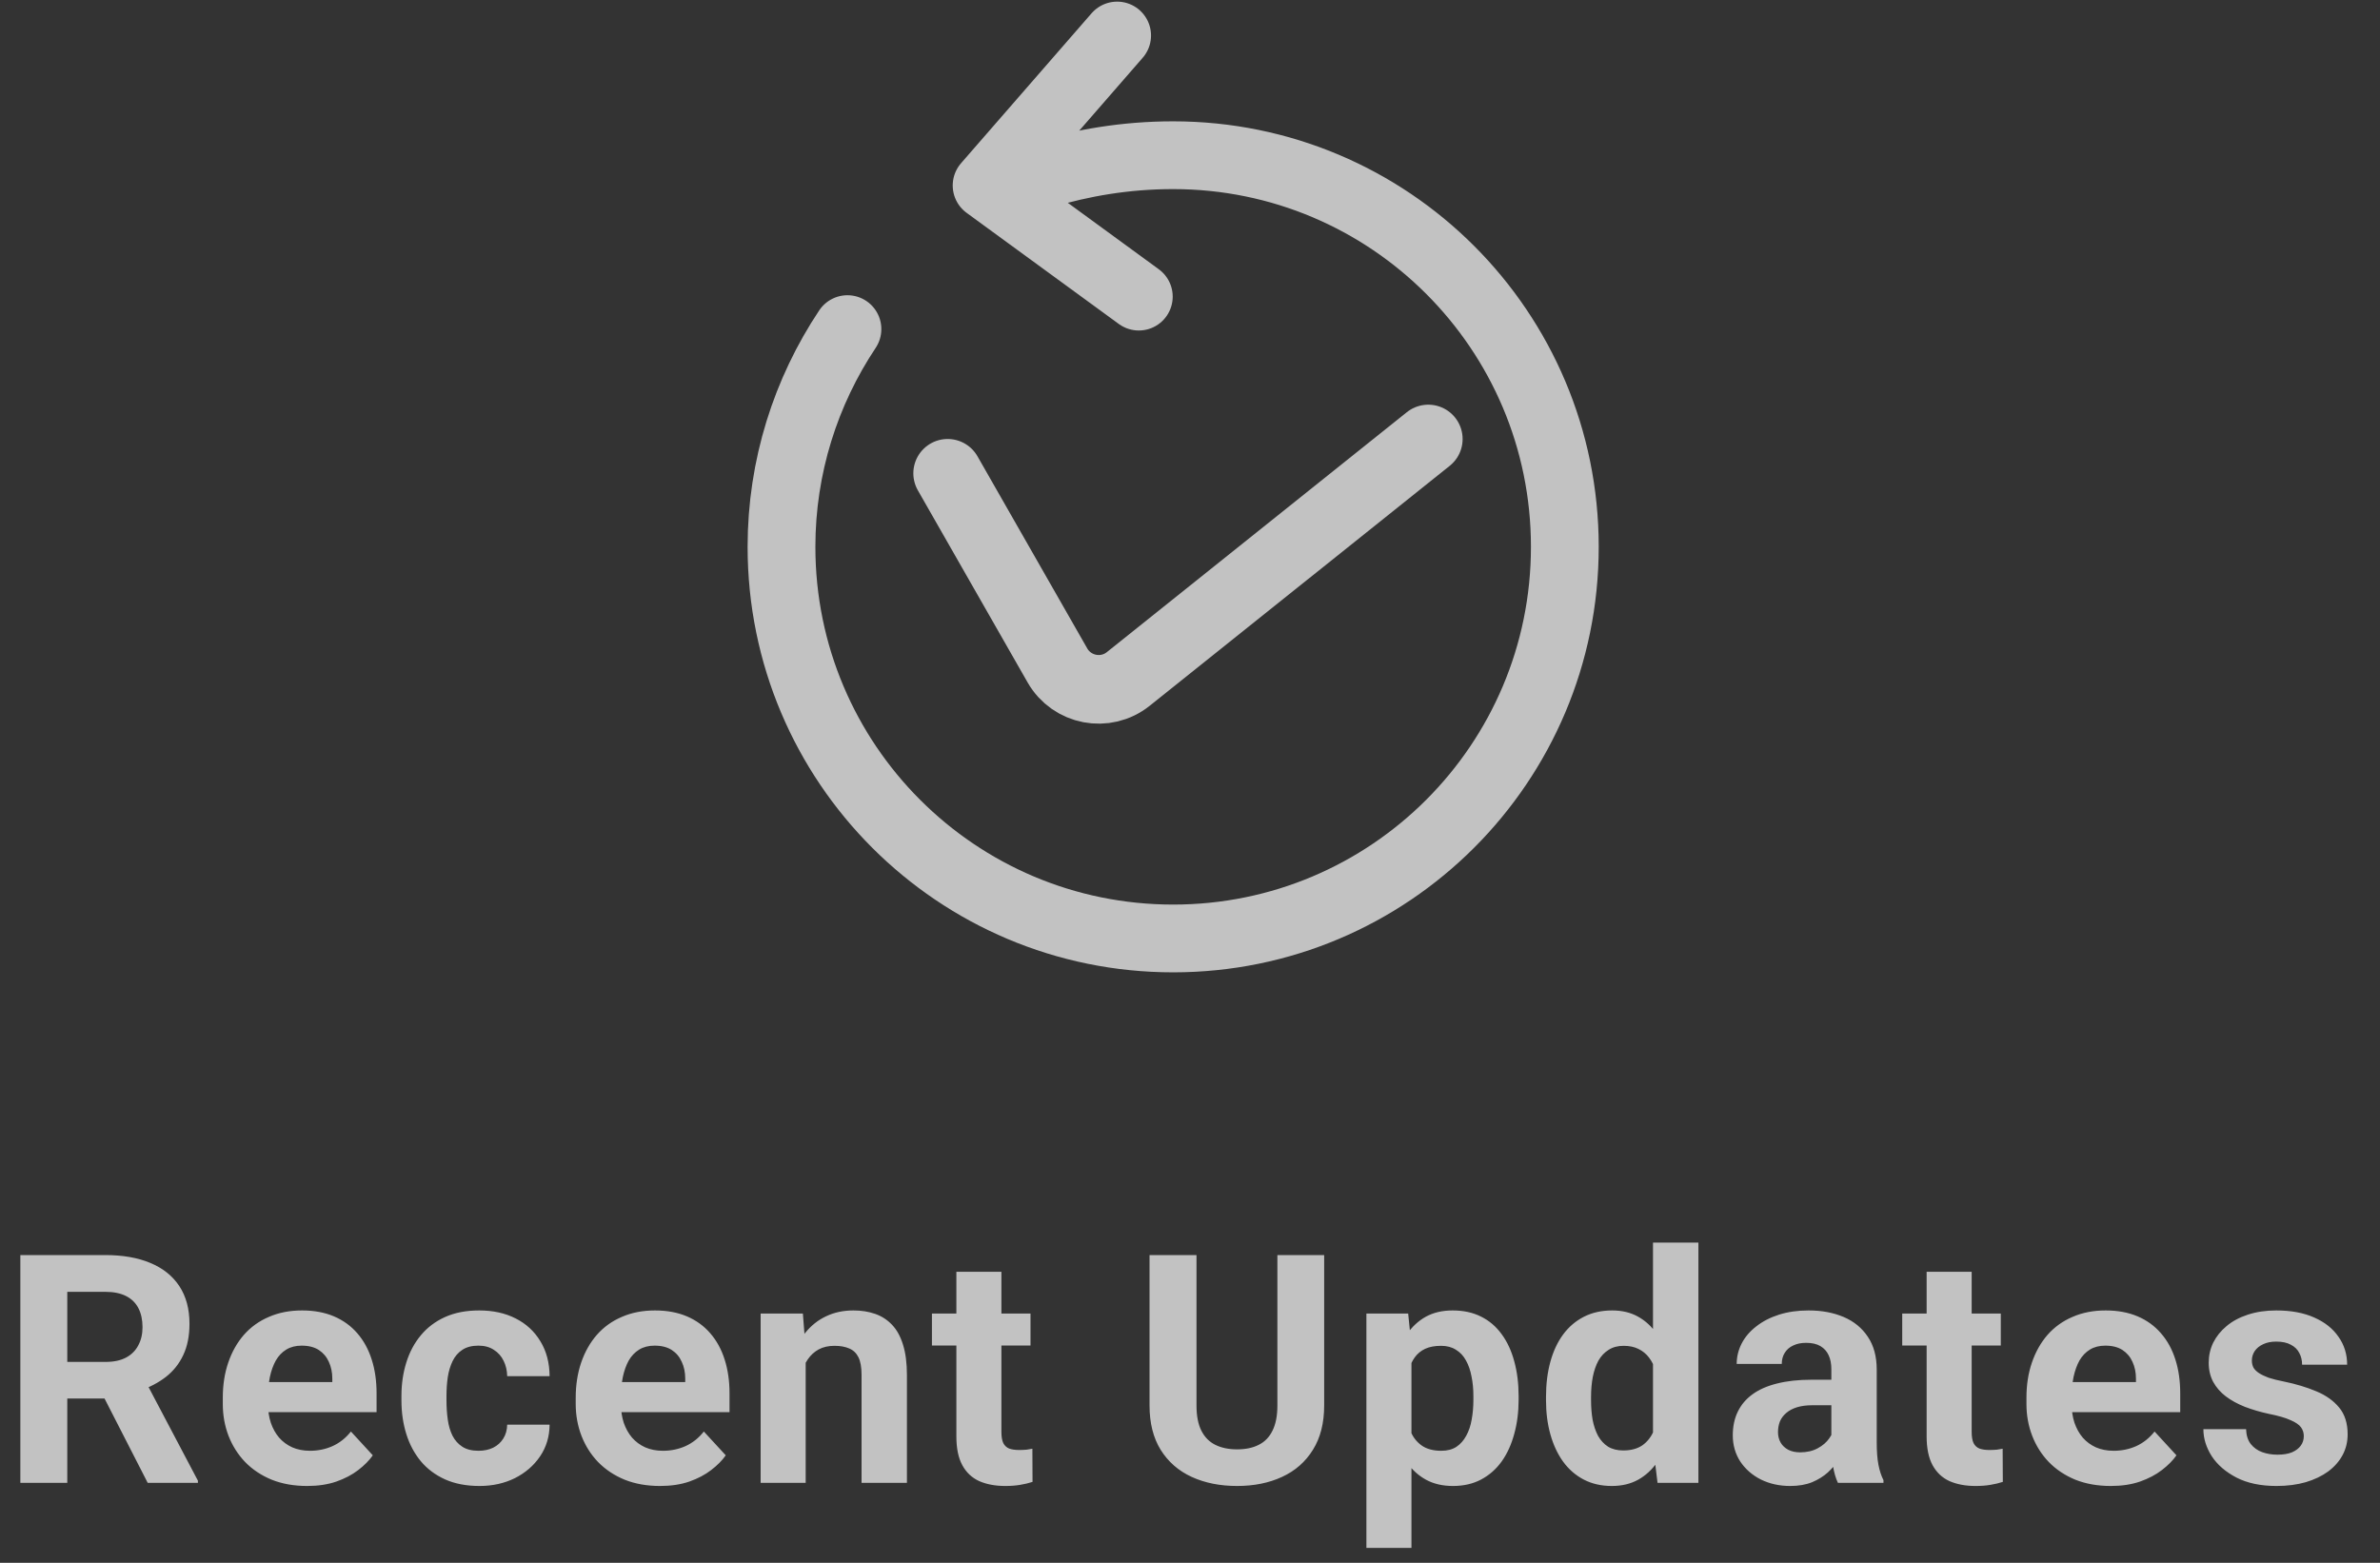 <svg width="67" height="44" viewBox="0 0 67 44" fill="none" xmlns="http://www.w3.org/2000/svg">
<rect x="0" y="0" width="67" height="44" fill="#333333" stroke="none"/>
<path d="M29.351 4.917C30.457 4.586 31.678 4.37 33.026 4.37C39.118 4.37 44.052 9.304 44.052 15.396C44.052 21.488 39.118 26.422 33.026 26.422C26.934 26.422 22 21.488 22 15.396C22 13.132 22.687 11.021 23.857 9.266M31.449 1L27.774 5.222L32.059 8.351" stroke="white" stroke-opacity="0.7" stroke-width="1.908" stroke-linecap="round" stroke-linejoin="round"/>
<path d="M26.678 13.326L29.768 18.735C30.175 19.447 31.123 19.628 31.763 19.115L40.208 12.36" stroke="white" stroke-opacity="0.7" stroke-width="1.933" stroke-linecap="round"/>
<path d="M0.573 35.336H2.964C3.454 35.336 3.876 35.409 4.228 35.556C4.583 35.703 4.856 35.92 5.047 36.208C5.238 36.496 5.334 36.85 5.334 37.27C5.334 37.613 5.275 37.908 5.157 38.155C5.043 38.398 4.88 38.602 4.669 38.767C4.46 38.928 4.215 39.058 3.933 39.154L3.515 39.375H1.436L1.427 38.344H2.973C3.205 38.344 3.397 38.303 3.55 38.221C3.703 38.139 3.817 38.024 3.893 37.877C3.973 37.73 4.012 37.56 4.012 37.366C4.012 37.161 3.974 36.983 3.898 36.834C3.821 36.684 3.705 36.569 3.55 36.49C3.394 36.411 3.199 36.371 2.964 36.371H1.894V41.749H0.573V35.336ZM4.158 41.749L2.695 38.89L4.092 38.882L5.571 41.687V41.749H4.158ZM8.645 41.837C8.275 41.837 7.944 41.778 7.65 41.661C7.356 41.54 7.107 41.374 6.901 41.163C6.699 40.952 6.543 40.706 6.434 40.427C6.326 40.145 6.272 39.846 6.272 39.529V39.353C6.272 38.992 6.323 38.661 6.426 38.362C6.528 38.062 6.675 37.802 6.866 37.582C7.06 37.362 7.295 37.193 7.571 37.076C7.847 36.955 8.158 36.895 8.505 36.895C8.842 36.895 9.142 36.951 9.403 37.062C9.664 37.174 9.883 37.333 10.059 37.538C10.238 37.744 10.373 37.99 10.464 38.278C10.556 38.563 10.601 38.88 10.601 39.229V39.758H6.813V38.912H9.355V38.815C9.355 38.639 9.322 38.482 9.258 38.344C9.196 38.203 9.102 38.092 8.976 38.009C8.85 37.927 8.688 37.886 8.491 37.886C8.324 37.886 8.18 37.923 8.06 37.996C7.939 38.07 7.841 38.172 7.765 38.304C7.691 38.437 7.635 38.592 7.597 38.771C7.562 38.947 7.544 39.141 7.544 39.353V39.529C7.544 39.72 7.571 39.896 7.624 40.057C7.679 40.219 7.757 40.358 7.857 40.476C7.96 40.593 8.083 40.684 8.227 40.749C8.374 40.813 8.54 40.846 8.725 40.846C8.954 40.846 9.167 40.802 9.363 40.714C9.563 40.623 9.735 40.486 9.879 40.304L10.495 40.974C10.395 41.117 10.259 41.255 10.086 41.388C9.915 41.52 9.71 41.628 9.469 41.713C9.228 41.796 8.954 41.837 8.645 41.837ZM13.472 40.846C13.628 40.846 13.766 40.816 13.886 40.758C14.007 40.696 14.101 40.611 14.168 40.502C14.239 40.391 14.275 40.26 14.278 40.11H15.472C15.469 40.445 15.38 40.743 15.203 41.004C15.027 41.263 14.791 41.467 14.494 41.617C14.198 41.763 13.866 41.837 13.499 41.837C13.129 41.837 12.806 41.775 12.53 41.652C12.257 41.528 12.029 41.358 11.847 41.141C11.665 40.921 11.529 40.665 11.438 40.374C11.347 40.081 11.301 39.767 11.301 39.432V39.304C11.301 38.967 11.347 38.652 11.438 38.362C11.529 38.068 11.665 37.813 11.847 37.595C12.029 37.375 12.257 37.203 12.53 37.08C12.803 36.957 13.123 36.895 13.49 36.895C13.88 36.895 14.223 36.97 14.516 37.12C14.813 37.27 15.045 37.484 15.212 37.763C15.382 38.039 15.469 38.366 15.472 38.745H14.278C14.275 38.586 14.242 38.443 14.177 38.313C14.115 38.184 14.024 38.081 13.904 38.005C13.787 37.926 13.641 37.886 13.468 37.886C13.283 37.886 13.132 37.926 13.014 38.005C12.897 38.081 12.806 38.187 12.741 38.322C12.677 38.454 12.631 38.605 12.605 38.776C12.581 38.943 12.569 39.119 12.569 39.304V39.432C12.569 39.617 12.581 39.795 12.605 39.965C12.628 40.135 12.672 40.286 12.737 40.419C12.804 40.551 12.897 40.655 13.014 40.731C13.132 40.808 13.284 40.846 13.472 40.846ZM18.581 41.837C18.211 41.837 17.879 41.778 17.586 41.661C17.292 41.54 17.043 41.374 16.837 41.163C16.634 40.952 16.479 40.706 16.37 40.427C16.262 40.145 16.207 39.846 16.207 39.529V39.353C16.207 38.992 16.259 38.661 16.361 38.362C16.464 38.062 16.611 37.802 16.802 37.582C16.996 37.362 17.23 37.193 17.507 37.076C17.783 36.955 18.094 36.895 18.44 36.895C18.778 36.895 19.077 36.951 19.339 37.062C19.6 37.174 19.819 37.333 19.995 37.538C20.174 37.744 20.309 37.99 20.4 38.278C20.491 38.563 20.537 38.88 20.537 39.229V39.758H16.749V38.912H19.29V38.815C19.29 38.639 19.258 38.482 19.193 38.344C19.132 38.203 19.038 38.092 18.912 38.009C18.785 37.927 18.624 37.886 18.427 37.886C18.26 37.886 18.116 37.923 17.995 37.996C17.875 38.07 17.777 38.172 17.7 38.304C17.627 38.437 17.571 38.592 17.533 38.771C17.498 38.947 17.48 39.141 17.48 39.353V39.529C17.48 39.72 17.507 39.896 17.559 40.057C17.615 40.219 17.693 40.358 17.793 40.476C17.896 40.593 18.019 40.684 18.163 40.749C18.31 40.813 18.476 40.846 18.66 40.846C18.89 40.846 19.102 40.802 19.299 40.714C19.499 40.623 19.671 40.486 19.814 40.304L20.431 40.974C20.331 41.117 20.195 41.255 20.021 41.388C19.851 41.52 19.646 41.628 19.405 41.713C19.164 41.796 18.89 41.837 18.581 41.837ZM22.681 38.001V41.749H21.413V36.983H22.602L22.681 38.001ZM22.496 39.199H22.153C22.153 38.846 22.198 38.529 22.289 38.247C22.381 37.962 22.508 37.72 22.673 37.52C22.837 37.318 23.032 37.164 23.258 37.058C23.487 36.949 23.743 36.895 24.025 36.895C24.248 36.895 24.452 36.927 24.637 36.992C24.822 37.057 24.98 37.159 25.113 37.3C25.248 37.441 25.35 37.628 25.421 37.86C25.494 38.092 25.531 38.375 25.531 38.71V41.749H24.254V38.705C24.254 38.494 24.224 38.33 24.166 38.212C24.107 38.095 24.02 38.012 23.906 37.965C23.794 37.916 23.656 37.891 23.492 37.891C23.322 37.891 23.173 37.924 23.047 37.992C22.924 38.059 22.821 38.153 22.739 38.274C22.659 38.391 22.599 38.529 22.558 38.688C22.517 38.846 22.496 39.017 22.496 39.199ZM29.01 36.983V37.882H26.235V36.983H29.01ZM26.923 35.807H28.191V40.313C28.191 40.451 28.209 40.557 28.244 40.63C28.282 40.703 28.338 40.755 28.411 40.784C28.485 40.81 28.577 40.824 28.689 40.824C28.768 40.824 28.838 40.821 28.9 40.815C28.965 40.806 29.019 40.797 29.063 40.788L29.067 41.722C28.959 41.758 28.841 41.785 28.715 41.806C28.589 41.827 28.449 41.837 28.297 41.837C28.018 41.837 27.774 41.791 27.566 41.7C27.36 41.606 27.201 41.456 27.09 41.251C26.978 41.045 26.923 40.775 26.923 40.441V35.807ZM35.96 35.336H37.277V39.573C37.277 40.066 37.171 40.482 36.96 40.819C36.751 41.157 36.462 41.411 36.092 41.581C35.725 41.752 35.302 41.837 34.824 41.837C34.345 41.837 33.919 41.752 33.546 41.581C33.176 41.411 32.886 41.157 32.674 40.819C32.466 40.482 32.361 40.066 32.361 39.573V35.336H33.683V39.573C33.683 39.861 33.728 40.096 33.819 40.278C33.91 40.46 34.041 40.593 34.211 40.678C34.385 40.764 34.589 40.806 34.824 40.806C35.064 40.806 35.268 40.764 35.436 40.678C35.606 40.593 35.735 40.46 35.823 40.278C35.914 40.096 35.96 39.861 35.96 39.573V35.336ZM39.734 37.899V43.581H38.466V36.983H39.642L39.734 37.899ZM42.751 39.313V39.406C42.751 39.752 42.71 40.074 42.628 40.37C42.548 40.667 42.431 40.925 42.275 41.145C42.12 41.362 41.926 41.533 41.694 41.656C41.465 41.777 41.201 41.837 40.901 41.837C40.611 41.837 40.358 41.778 40.144 41.661C39.929 41.543 39.749 41.379 39.602 41.167C39.458 40.953 39.342 40.705 39.254 40.423C39.166 40.141 39.099 39.839 39.051 39.516V39.273C39.099 38.927 39.166 38.61 39.254 38.322C39.342 38.031 39.458 37.78 39.602 37.569C39.749 37.355 39.928 37.189 40.139 37.071C40.354 36.954 40.605 36.895 40.892 36.895C41.195 36.895 41.461 36.952 41.69 37.067C41.922 37.181 42.115 37.346 42.271 37.56C42.43 37.775 42.548 38.03 42.628 38.327C42.71 38.623 42.751 38.952 42.751 39.313ZM41.478 39.406V39.313C41.478 39.111 41.461 38.924 41.425 38.754C41.393 38.581 41.34 38.429 41.267 38.3C41.196 38.171 41.102 38.071 40.985 38.001C40.87 37.927 40.731 37.891 40.567 37.891C40.393 37.891 40.245 37.918 40.122 37.974C40.001 38.03 39.903 38.111 39.827 38.216C39.75 38.322 39.693 38.448 39.655 38.595C39.617 38.742 39.593 38.908 39.584 39.093V39.705C39.599 39.922 39.64 40.118 39.708 40.291C39.775 40.461 39.88 40.596 40.02 40.696C40.161 40.796 40.346 40.846 40.575 40.846C40.743 40.846 40.884 40.809 40.998 40.736C41.113 40.659 41.205 40.555 41.276 40.423C41.349 40.291 41.401 40.138 41.43 39.965C41.462 39.792 41.478 39.605 41.478 39.406ZM46.534 40.709V34.984H47.812V41.749H46.662L46.534 40.709ZM43.522 39.423V39.331C43.522 38.967 43.563 38.636 43.645 38.34C43.727 38.04 43.848 37.783 44.006 37.569C44.165 37.355 44.36 37.189 44.592 37.071C44.824 36.954 45.088 36.895 45.385 36.895C45.664 36.895 45.907 36.954 46.116 37.071C46.327 37.189 46.506 37.356 46.653 37.573C46.803 37.788 46.923 38.042 47.014 38.335C47.105 38.626 47.171 38.945 47.212 39.291V39.494C47.171 39.825 47.105 40.134 47.014 40.419C46.923 40.703 46.803 40.953 46.653 41.167C46.506 41.379 46.327 41.543 46.116 41.661C45.904 41.778 45.658 41.837 45.376 41.837C45.079 41.837 44.815 41.777 44.583 41.656C44.354 41.536 44.16 41.367 44.002 41.15C43.846 40.932 43.727 40.677 43.645 40.383C43.563 40.09 43.522 39.77 43.522 39.423ZM44.79 39.331V39.423C44.79 39.62 44.805 39.803 44.834 39.974C44.867 40.144 44.918 40.295 44.988 40.427C45.062 40.557 45.156 40.658 45.27 40.731C45.388 40.802 45.53 40.837 45.697 40.837C45.915 40.837 46.094 40.788 46.235 40.692C46.376 40.592 46.483 40.455 46.556 40.282C46.633 40.109 46.677 39.909 46.688 39.683V39.106C46.68 38.921 46.653 38.755 46.609 38.608C46.568 38.459 46.506 38.331 46.424 38.225C46.345 38.12 46.245 38.037 46.125 37.979C46.007 37.92 45.868 37.891 45.706 37.891C45.542 37.891 45.401 37.929 45.283 38.005C45.166 38.078 45.071 38.18 44.997 38.309C44.927 38.438 44.874 38.591 44.839 38.767C44.806 38.94 44.79 39.128 44.79 39.331ZM51.555 40.674V38.551C51.555 38.398 51.53 38.268 51.48 38.159C51.43 38.048 51.352 37.961 51.247 37.899C51.144 37.838 51.01 37.807 50.846 37.807C50.705 37.807 50.583 37.832 50.48 37.882C50.377 37.929 50.298 37.998 50.242 38.089C50.187 38.177 50.159 38.281 50.159 38.401H48.89C48.89 38.199 48.937 38.007 49.031 37.824C49.125 37.642 49.262 37.482 49.441 37.344C49.62 37.203 49.833 37.093 50.08 37.014C50.329 36.935 50.608 36.895 50.916 36.895C51.286 36.895 51.615 36.957 51.903 37.08C52.191 37.203 52.417 37.388 52.581 37.635C52.748 37.882 52.832 38.19 52.832 38.56V40.599C52.832 40.861 52.848 41.075 52.881 41.242C52.913 41.407 52.96 41.55 53.022 41.674V41.749H51.74C51.678 41.62 51.631 41.458 51.599 41.264C51.57 41.068 51.555 40.871 51.555 40.674ZM51.722 38.846L51.731 39.564H51.022C50.855 39.564 50.709 39.583 50.586 39.621C50.463 39.66 50.361 39.714 50.282 39.784C50.203 39.852 50.144 39.931 50.106 40.022C50.071 40.113 50.053 40.213 50.053 40.322C50.053 40.43 50.078 40.529 50.128 40.617C50.178 40.702 50.25 40.769 50.344 40.819C50.438 40.866 50.548 40.89 50.674 40.89C50.865 40.89 51.031 40.852 51.172 40.775C51.313 40.699 51.421 40.605 51.498 40.493C51.577 40.382 51.618 40.276 51.621 40.176L51.956 40.714C51.909 40.834 51.844 40.959 51.762 41.088C51.683 41.217 51.581 41.339 51.458 41.454C51.335 41.565 51.186 41.658 51.013 41.731C50.84 41.801 50.634 41.837 50.397 41.837C50.094 41.837 49.82 41.777 49.573 41.656C49.329 41.533 49.136 41.364 48.992 41.15C48.851 40.932 48.78 40.686 48.78 40.41C48.78 40.16 48.827 39.938 48.921 39.745C49.015 39.551 49.153 39.388 49.335 39.256C49.52 39.121 49.751 39.02 50.027 38.952C50.303 38.882 50.623 38.846 50.987 38.846H51.722ZM56.325 36.983V37.882H53.55V36.983H56.325ZM54.237 35.807H55.505V40.313C55.505 40.451 55.523 40.557 55.558 40.63C55.596 40.703 55.652 40.755 55.726 40.784C55.799 40.81 55.892 40.824 56.003 40.824C56.082 40.824 56.153 40.821 56.215 40.815C56.279 40.806 56.333 40.797 56.377 40.788L56.382 41.722C56.273 41.758 56.156 41.785 56.029 41.806C55.903 41.827 55.764 41.837 55.611 41.837C55.332 41.837 55.089 41.791 54.88 41.7C54.675 41.606 54.516 41.456 54.404 41.251C54.293 41.045 54.237 40.775 54.237 40.441V35.807ZM59.421 41.837C59.051 41.837 58.719 41.778 58.425 41.661C58.132 41.54 57.882 41.374 57.677 41.163C57.474 40.952 57.318 40.706 57.21 40.427C57.101 40.145 57.047 39.846 57.047 39.529V39.353C57.047 38.992 57.098 38.661 57.201 38.362C57.304 38.062 57.45 37.802 57.641 37.582C57.835 37.362 58.07 37.193 58.346 37.076C58.622 36.955 58.933 36.895 59.28 36.895C59.617 36.895 59.917 36.951 60.178 37.062C60.44 37.174 60.658 37.333 60.834 37.538C61.014 37.744 61.149 37.99 61.24 38.278C61.331 38.563 61.376 38.88 61.376 39.229V39.758H57.589V38.912H60.13V38.815C60.13 38.639 60.097 38.482 60.033 38.344C59.971 38.203 59.877 38.092 59.751 38.009C59.625 37.927 59.463 37.886 59.267 37.886C59.099 37.886 58.955 37.923 58.835 37.996C58.715 38.07 58.616 38.172 58.54 38.304C58.466 38.437 58.411 38.592 58.372 38.771C58.337 38.947 58.32 39.141 58.32 39.353V39.529C58.32 39.72 58.346 39.896 58.399 40.057C58.455 40.219 58.532 40.358 58.632 40.476C58.735 40.593 58.858 40.684 59.002 40.749C59.149 40.813 59.315 40.846 59.5 40.846C59.729 40.846 59.942 40.802 60.139 40.714C60.338 40.623 60.51 40.486 60.654 40.304L61.27 40.974C61.171 41.117 61.034 41.255 60.861 41.388C60.691 41.52 60.485 41.628 60.244 41.713C60.004 41.796 59.729 41.837 59.421 41.837ZM64.855 40.432C64.855 40.341 64.829 40.258 64.776 40.185C64.723 40.112 64.625 40.044 64.481 39.983C64.34 39.918 64.136 39.859 63.869 39.806C63.628 39.754 63.403 39.687 63.195 39.608C62.989 39.526 62.81 39.428 62.658 39.313C62.508 39.199 62.391 39.063 62.305 38.908C62.22 38.749 62.178 38.569 62.178 38.366C62.178 38.166 62.22 37.979 62.305 37.802C62.393 37.626 62.518 37.471 62.68 37.336C62.844 37.198 63.044 37.09 63.279 37.014C63.517 36.935 63.784 36.895 64.08 36.895C64.494 36.895 64.85 36.961 65.146 37.093C65.446 37.225 65.675 37.407 65.833 37.639C65.995 37.868 66.075 38.13 66.075 38.423H64.807C64.807 38.3 64.781 38.19 64.728 38.093C64.678 37.993 64.599 37.916 64.49 37.86C64.384 37.801 64.246 37.772 64.076 37.772C63.935 37.772 63.813 37.797 63.71 37.846C63.608 37.893 63.528 37.958 63.472 38.04C63.42 38.12 63.393 38.208 63.393 38.304C63.393 38.378 63.408 38.444 63.437 38.503C63.469 38.559 63.521 38.61 63.591 38.657C63.662 38.704 63.753 38.748 63.864 38.789C63.979 38.827 64.12 38.862 64.287 38.895C64.631 38.965 64.938 39.058 65.208 39.172C65.478 39.284 65.692 39.436 65.851 39.63C66.009 39.821 66.089 40.072 66.089 40.383C66.089 40.595 66.042 40.788 65.948 40.965C65.854 41.141 65.719 41.295 65.543 41.427C65.366 41.556 65.155 41.658 64.908 41.731C64.665 41.801 64.39 41.837 64.085 41.837C63.641 41.837 63.265 41.758 62.957 41.599C62.652 41.44 62.42 41.239 62.261 40.995C62.106 40.749 62.028 40.496 62.028 40.238H63.23C63.236 40.411 63.28 40.551 63.362 40.656C63.447 40.762 63.555 40.838 63.684 40.885C63.816 40.932 63.958 40.956 64.111 40.956C64.275 40.956 64.412 40.934 64.521 40.89C64.629 40.843 64.712 40.781 64.767 40.705C64.826 40.626 64.855 40.535 64.855 40.432Z" fill="white" fill-opacity="0.7"/>
</svg>
